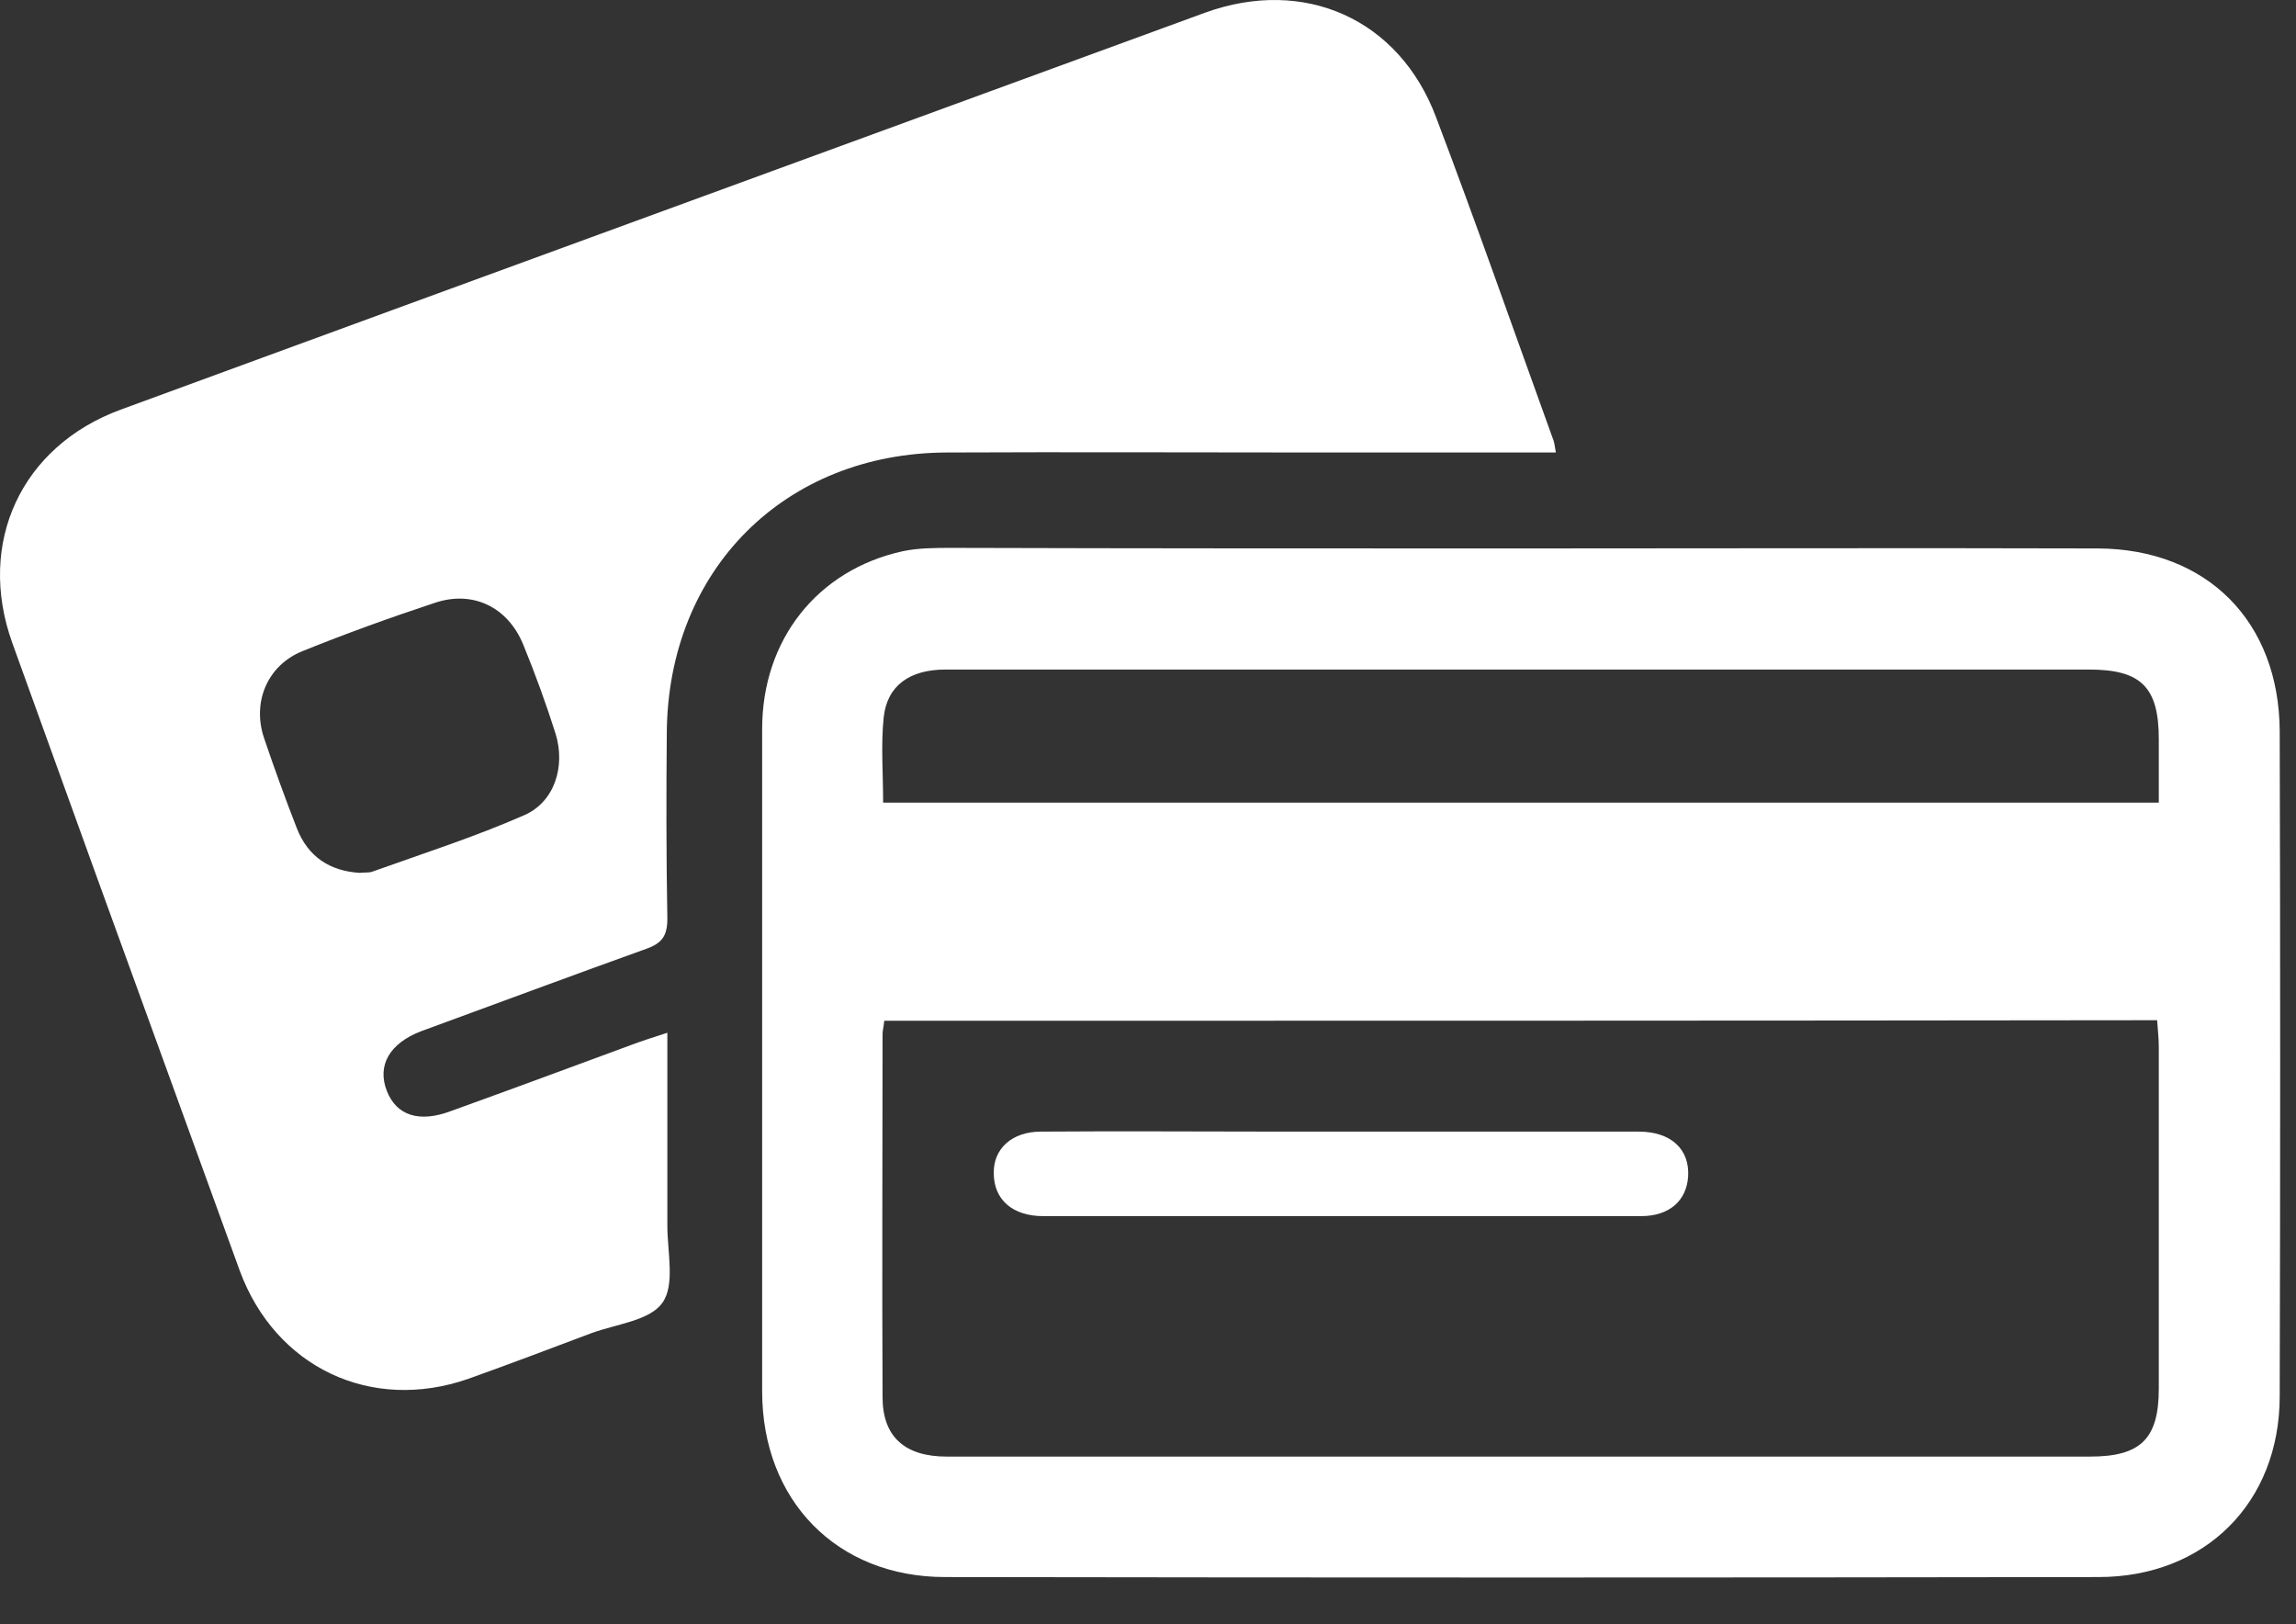 <?xml version="1.0" encoding="UTF-8"?>
<svg xmlns="http://www.w3.org/2000/svg" width="41" height="29" viewBox="0 0 41 29" fill="none">
  <rect x="0" y="0" width="41" height="29" fill="#333333" stroke="none"/>
  <path d="M27.783 8.079C26.324 8.079 24.904 8.079 23.485 8.079C21.295 8.079 19.095 8.069 16.905 8.079C14.016 8.089 11.927 10.169 11.907 13.086C11.897 14.187 11.897 15.288 11.917 16.4C11.917 16.706 11.826 16.838 11.542 16.94C10.204 17.42 8.866 17.919 7.527 18.409C6.96 18.623 6.727 19.021 6.909 19.48C7.081 19.918 7.487 20.051 8.055 19.836C9.129 19.449 10.204 19.051 11.279 18.654C11.471 18.582 11.664 18.521 11.917 18.439C11.917 19.622 11.917 20.754 11.917 21.886C11.917 22.355 12.059 22.947 11.826 23.263C11.603 23.579 11.005 23.64 10.559 23.803C9.829 24.079 9.099 24.354 8.359 24.619C6.625 25.221 4.922 24.415 4.283 22.692C3.432 20.357 2.59 18.021 1.739 15.686C1.232 14.279 0.725 12.882 0.218 11.475C-0.421 9.69 0.38 7.967 2.154 7.314C8.602 4.948 15.06 2.592 21.518 0.227C23.292 -0.416 24.985 0.339 25.644 2.093C26.364 3.99 27.033 5.907 27.723 7.814C27.753 7.875 27.763 7.956 27.783 8.079ZM6.422 15.584C6.524 15.574 6.585 15.584 6.645 15.564C7.558 15.237 8.48 14.942 9.362 14.554C9.9 14.32 10.103 13.687 9.92 13.096C9.748 12.555 9.555 12.025 9.342 11.505C9.068 10.842 8.45 10.536 7.771 10.761C6.97 11.026 6.179 11.311 5.398 11.627C4.77 11.882 4.496 12.545 4.719 13.188C4.902 13.728 5.094 14.258 5.297 14.778C5.5 15.309 5.905 15.553 6.422 15.584Z" fill="white"></path>
  <path d="M27.165 9.792C30.602 9.792 34.029 9.782 37.465 9.792C39.412 9.802 40.699 11.097 40.709 13.055C40.72 17.012 40.72 20.968 40.709 24.925C40.709 26.832 39.371 28.157 37.475 28.157C30.612 28.168 23.738 28.168 16.875 28.157C14.938 28.157 13.61 26.781 13.61 24.843C13.61 20.897 13.61 16.961 13.61 13.014C13.61 11.423 14.594 10.179 16.114 9.843C16.398 9.782 16.703 9.782 17.007 9.782C20.393 9.792 23.779 9.792 27.165 9.792ZM15.79 18.225C15.78 18.337 15.76 18.398 15.76 18.46C15.76 20.622 15.749 22.783 15.76 24.945C15.76 25.659 16.165 26.006 16.905 26.006C23.708 26.006 30.511 26.006 37.323 26.006C38.226 26.006 38.55 25.69 38.55 24.792C38.55 22.753 38.55 20.724 38.55 18.684C38.55 18.531 38.53 18.378 38.52 18.215C30.936 18.225 23.384 18.225 15.79 18.225ZM38.55 14.33C38.55 13.922 38.55 13.555 38.55 13.198C38.55 12.27 38.236 11.954 37.303 11.954C33.806 11.954 30.308 11.954 26.81 11.954C23.505 11.954 20.19 11.954 16.885 11.954C16.246 11.954 15.841 12.239 15.78 12.81C15.729 13.3 15.77 13.81 15.77 14.33C23.384 14.33 30.936 14.33 38.55 14.33Z" fill="white"></path>
  <path d="M23.89 21.713C22.136 21.713 20.382 21.713 18.628 21.713C18.081 21.713 17.746 21.417 17.746 20.948C17.736 20.51 18.071 20.204 18.588 20.204C20.017 20.193 21.437 20.204 22.866 20.204C24.995 20.204 27.124 20.204 29.263 20.204C29.841 20.204 30.176 20.52 30.145 21.009C30.115 21.438 29.811 21.713 29.304 21.713C27.499 21.713 25.695 21.713 23.89 21.713Z" fill="white"></path>
</svg>
